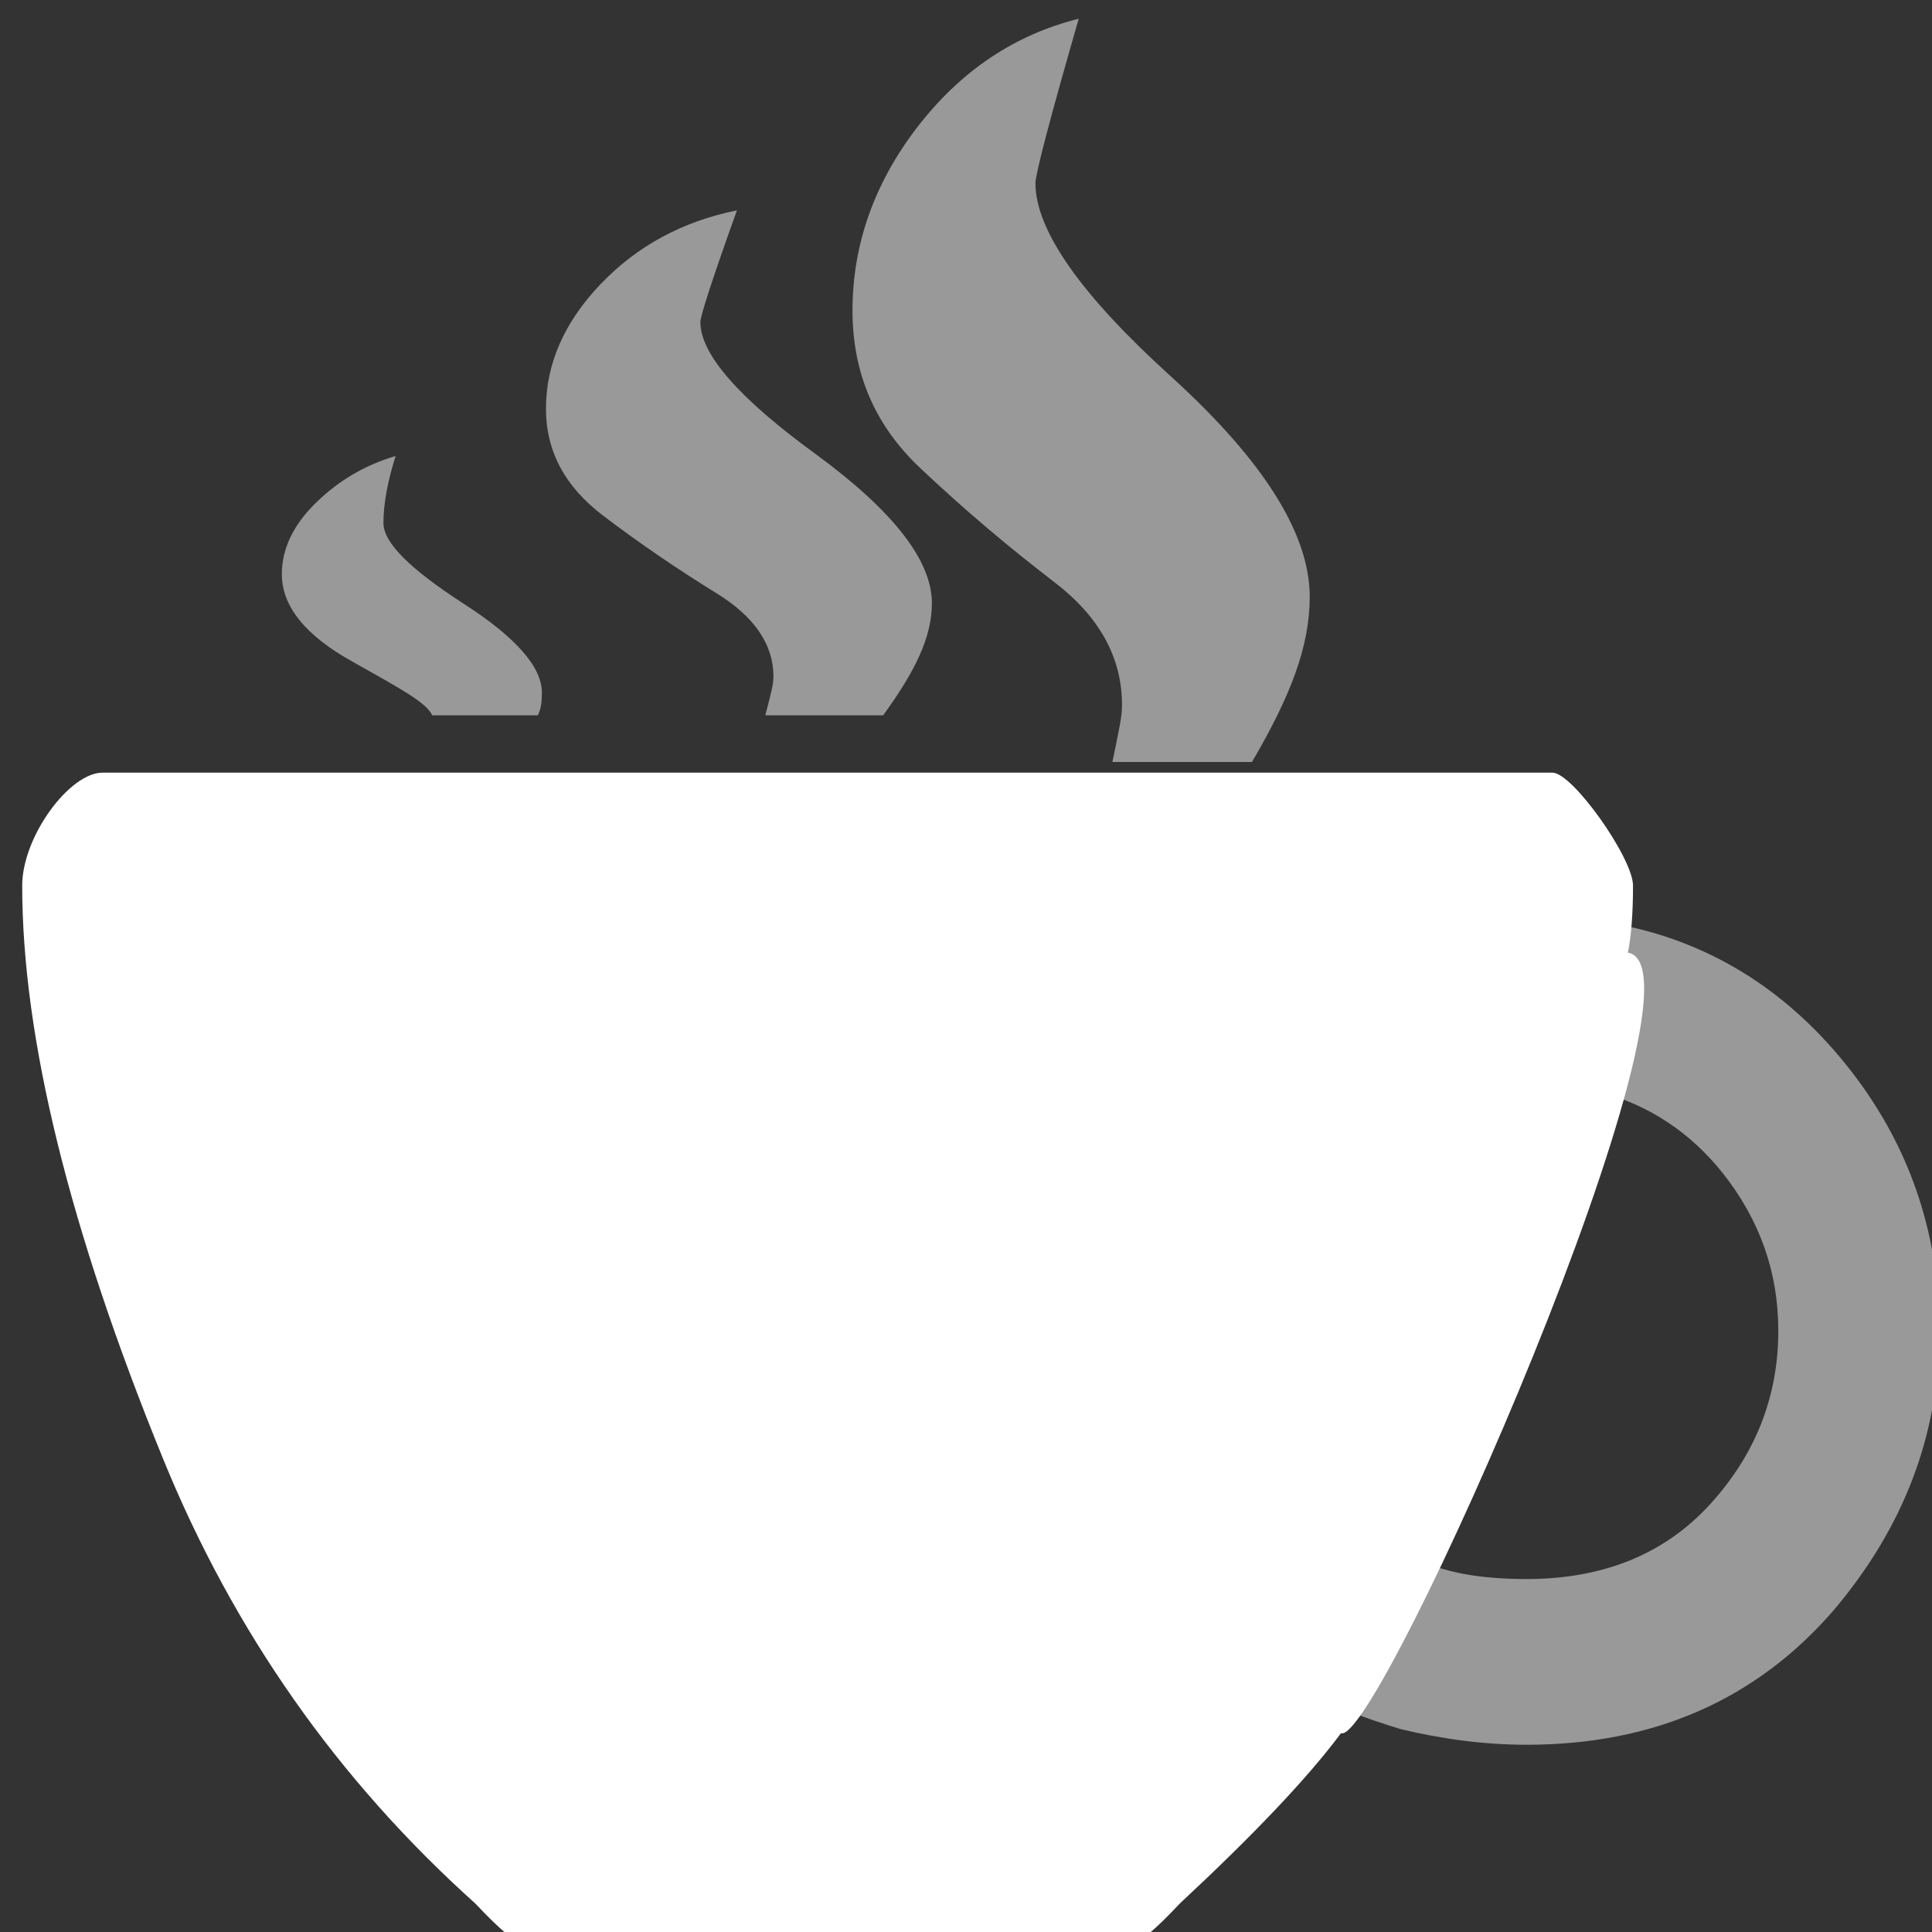 <?xml version="1.0" encoding="UTF-8" standalone="no"?>
<svg xmlns="http://www.w3.org/2000/svg" xmlns:xlink="http://www.w3.org/1999/xlink" xmlns:serif="http://www.serif.com/" width="100%" height="100%" viewBox="0 0 26 26" xml:space="preserve" style="fill-rule:evenodd;clip-rule:evenodd;stroke-linejoin:round;stroke-miterlimit:1.414;">
    <rect x="0" y="0" width="26" height="26" fill="#333333" stroke="none"/>
    <g transform="matrix(0.974,0,0,1,-439.181,-4649)">
        <g transform="matrix(0.958,0,0,0.733,-133.371,3807.1)">
            <path d="M622.628,1161.7L616.124,1161.7C616.046,1161.47 615.665,1161.21 614.982,1160.72C614.298,1160.24 613.956,1159.7 613.956,1159.11C613.956,1158.64 614.122,1158.2 614.454,1157.79C614.786,1157.38 615.167,1157.1 615.597,1156.94C615.48,1157.41 615.421,1157.82 615.421,1158.17C615.421,1158.53 615.802,1159.01 616.564,1159.64C617.325,1160.26 617.706,1160.81 617.706,1161.28C617.706,1161.51 617.687,1161.59 617.648,1161.7L620.929,1161.7C621.007,1161.31 621.046,1161.14 621.046,1160.99C621.046,1160.4 620.773,1159.89 620.226,1159.46C619.679,1159.03 619.132,1158.56 618.585,1158.03C618.038,1157.5 617.765,1156.85 617.765,1156.07C617.765,1155.25 618.029,1154.48 618.556,1153.78C619.083,1153.08 619.738,1152.63 620.519,1152.43C620.167,1153.68 619.992,1154.37 619.992,1154.48C619.992,1155.07 620.548,1155.88 621.661,1156.91C622.775,1157.95 623.331,1158.86 623.331,1159.64C623.331,1160.26 623.097,1160.88 622.628,1161.7Z" style="fill:white;fill-opacity:0.5;fill-rule:nonzero;"></path>
        </g>
        <g transform="matrix(1.135,0,0,1.079,-238.48,3405.78)">
            <path d="M622.628,1161.7L620.929,1161.7C621.007,1161.31 621.046,1161.14 621.046,1160.99C621.046,1160.4 620.773,1159.89 620.226,1159.46C619.679,1159.03 619.132,1158.56 618.585,1158.03C618.038,1157.5 617.765,1156.85 617.765,1156.07C617.765,1155.25 618.029,1154.48 618.556,1153.78C619.083,1153.08 619.738,1152.63 620.519,1152.43C620.167,1153.68 619.992,1154.37 619.992,1154.48C619.992,1155.07 620.548,1155.88 621.661,1156.91C622.775,1157.95 623.331,1158.86 623.331,1159.64C623.331,1160.26 623.097,1160.88 622.628,1161.7Z" style="fill:white;fill-opacity:0.5;fill-rule:nonzero;"></path>
        </g>
        <g transform="matrix(1.187,0,0,1.187,-271.991,3280.46)">
            <path d="M627.96,1163.74C629.054,1163.94 625.05,1172.75 624.62,1172.59C624.23,1173.1 623.605,1173.74 622.745,1174.52C622.472,1174.8 622.101,1175.18 621.632,1175.18L615.656,1175.18C615.187,1175.18 614.816,1174.8 614.542,1174.52C612.941,1173.12 611.73,1171.44 610.909,1169.48C609.816,1166.87 609.269,1164.7 609.269,1162.98C609.269,1162.43 609.816,1161.7 610.206,1161.7L627.081,1161.7C627.316,1161.7 628.019,1162.67 628.019,1162.98C628.019,1163.29 627.999,1163.55 627.96,1163.74Z" style="fill:white;fill-rule:nonzero;"></path>
        </g>
        <g transform="matrix(1,0,0,1,0,88)">
            <path d="M473.211,4573.43C474.495,4573.66 475.563,4574.3 476.413,4575.33C477.271,4576.37 477.7,4577.57 477.7,4578.91C477.7,4580.3 477.213,4581.55 476.24,4582.67C475.173,4583.87 473.76,4584.48 471.998,4584.48C471.396,4584.48 470.816,4584.4 470.26,4584.27C470.086,4584.22 469.77,4584.12 469.311,4583.95L469.217,4583.92C469.453,4584 470.478,4581.98 470.469,4581.97C470.839,4582.16 471.349,4582.25 471.998,4582.25C473.064,4582.25 473.91,4581.91 474.536,4581.24C475.162,4580.57 475.475,4579.79 475.475,4578.91C475.475,4578.12 475.22,4577.42 474.71,4576.79C474.259,4576.24 473.699,4575.88 473.031,4575.7C473.423,4574.42 473.558,4573.49 473.18,4573.42L473.211,4573.43Z" style="fill:white;fill-opacity:0.5;fill-rule:nonzero;"></path>
        </g>
    </g>
</svg>
